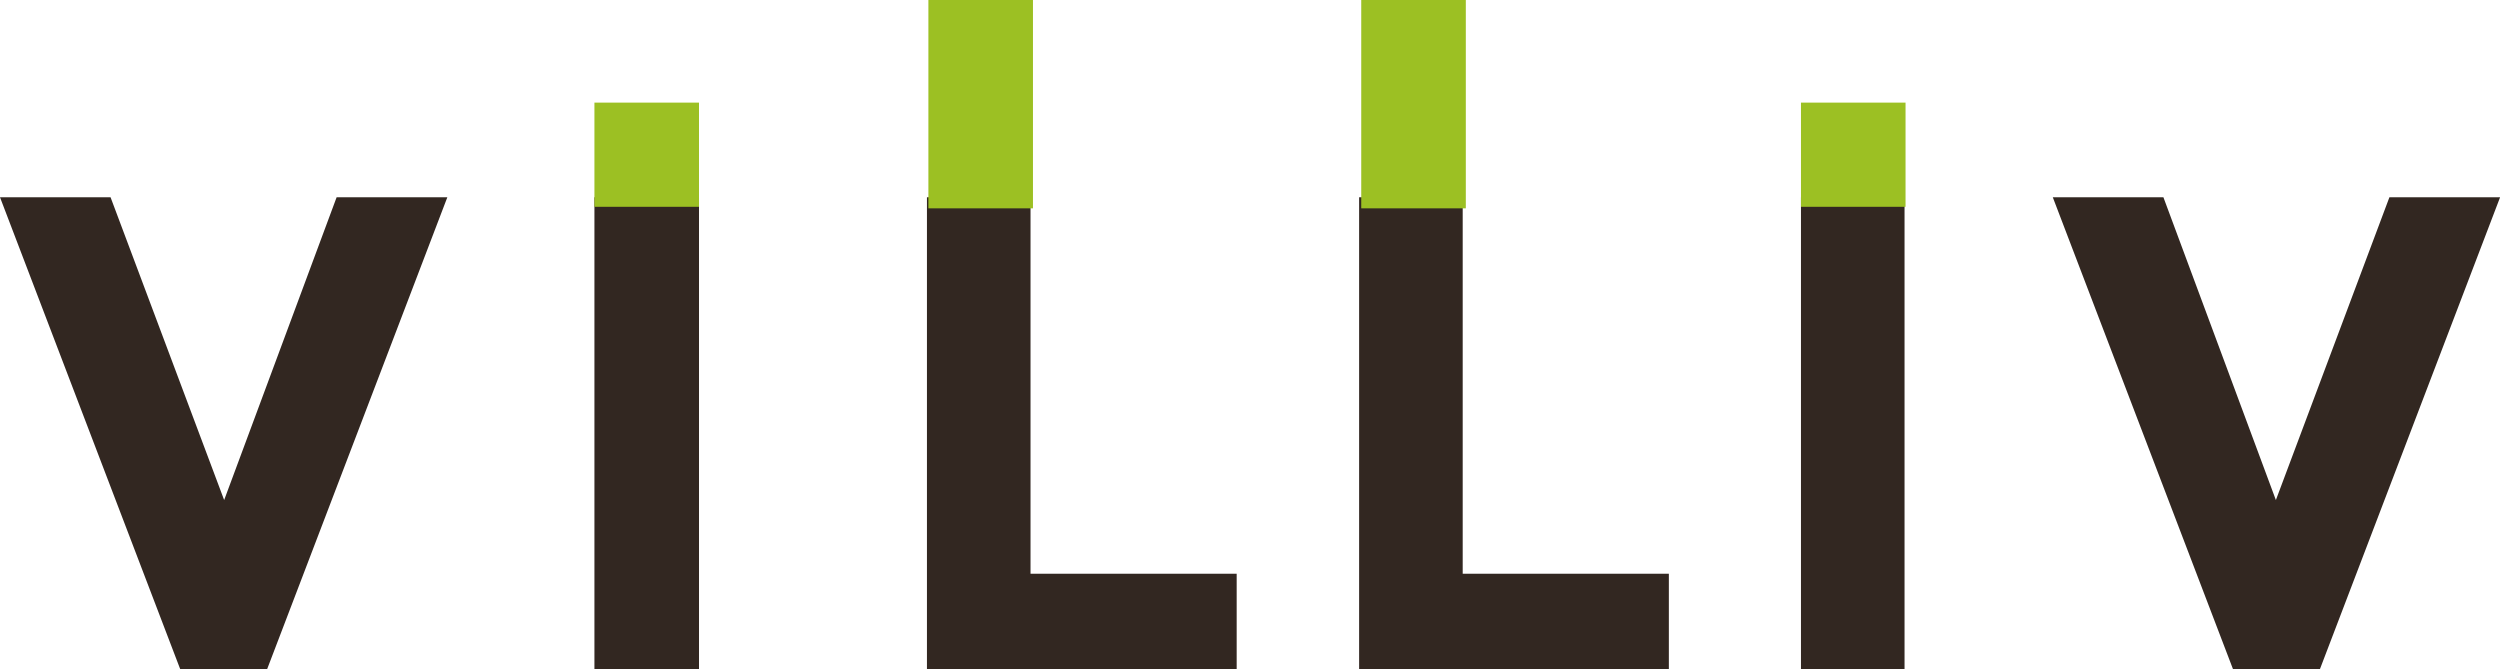 <svg xmlns="http://www.w3.org/2000/svg" width="77.793" height="20.828" viewBox="0 0 77.793 20.828">
  <g id="_logo" data-name="#logo" transform="translate(-3.195 -4.457)" style="isolation: isolate">
    <g id="영문로고_컬러" transform="translate(5.599 4.457)">
      <g id="그룹_65652" data-name="그룹 65652" transform="translate(-2.404 0)">
        <rect id="사각형_2513" data-name="사각형 2513" width="3.254" height="14.687" transform="translate(18.497 6.138)" fill="#322721"/>
        <path id="패스_65811" data-name="패스 65811" d="M139,20.9V35.59h9.638V32.615h-6.415V20.9Z" transform="translate(-96.708 -14.762)" fill="#322721"/>
        <path id="패스_65812" data-name="패스 65812" d="M94.8,20.9V35.59h9.638V32.615H98.023V20.9Z" transform="translate(-65.956 -14.762)" fill="#322721"/>
        <rect id="사각형_2514" data-name="사각형 2514" width="3.223" height="14.687" transform="translate(56.041 6.138)" fill="#322721"/>
        <rect id="사각형_2515" data-name="사각형 2515" width="3.254" height="3.242" transform="translate(18.497 3.193)" fill="#9cc023"/>
        <rect id="사각형_2516" data-name="사각형 2516" width="3.254" height="3.242" transform="translate(56.041 3.193)" fill="#9cc023"/>
        <rect id="사각형_2517" data-name="사각형 2517" width="3.254" height="6.483" transform="translate(28.889)" fill="#9cc023"/>
        <rect id="사각형_2518" data-name="사각형 2518" width="3.254" height="6.483" transform="translate(42.358)" fill="#9cc023"/>
        <path id="패스_65813" data-name="패스 65813" d="M10.475,20.9l-3.5,9.422L3.44,20.9H0L5.61,35.59h2.7l5.61-14.69Z" transform="translate(0 -14.762)" fill="#322721"/>
        <path id="패스_65814" data-name="패스 65814" d="M220.675,20.9l-3.533,9.422-3.5-9.422H210.2l5.61,14.69h2.7l5.609-14.69Z" transform="translate(-146.323 -14.762)" fill="#322721"/>
      </g>
    </g>
  </g>
</svg>
